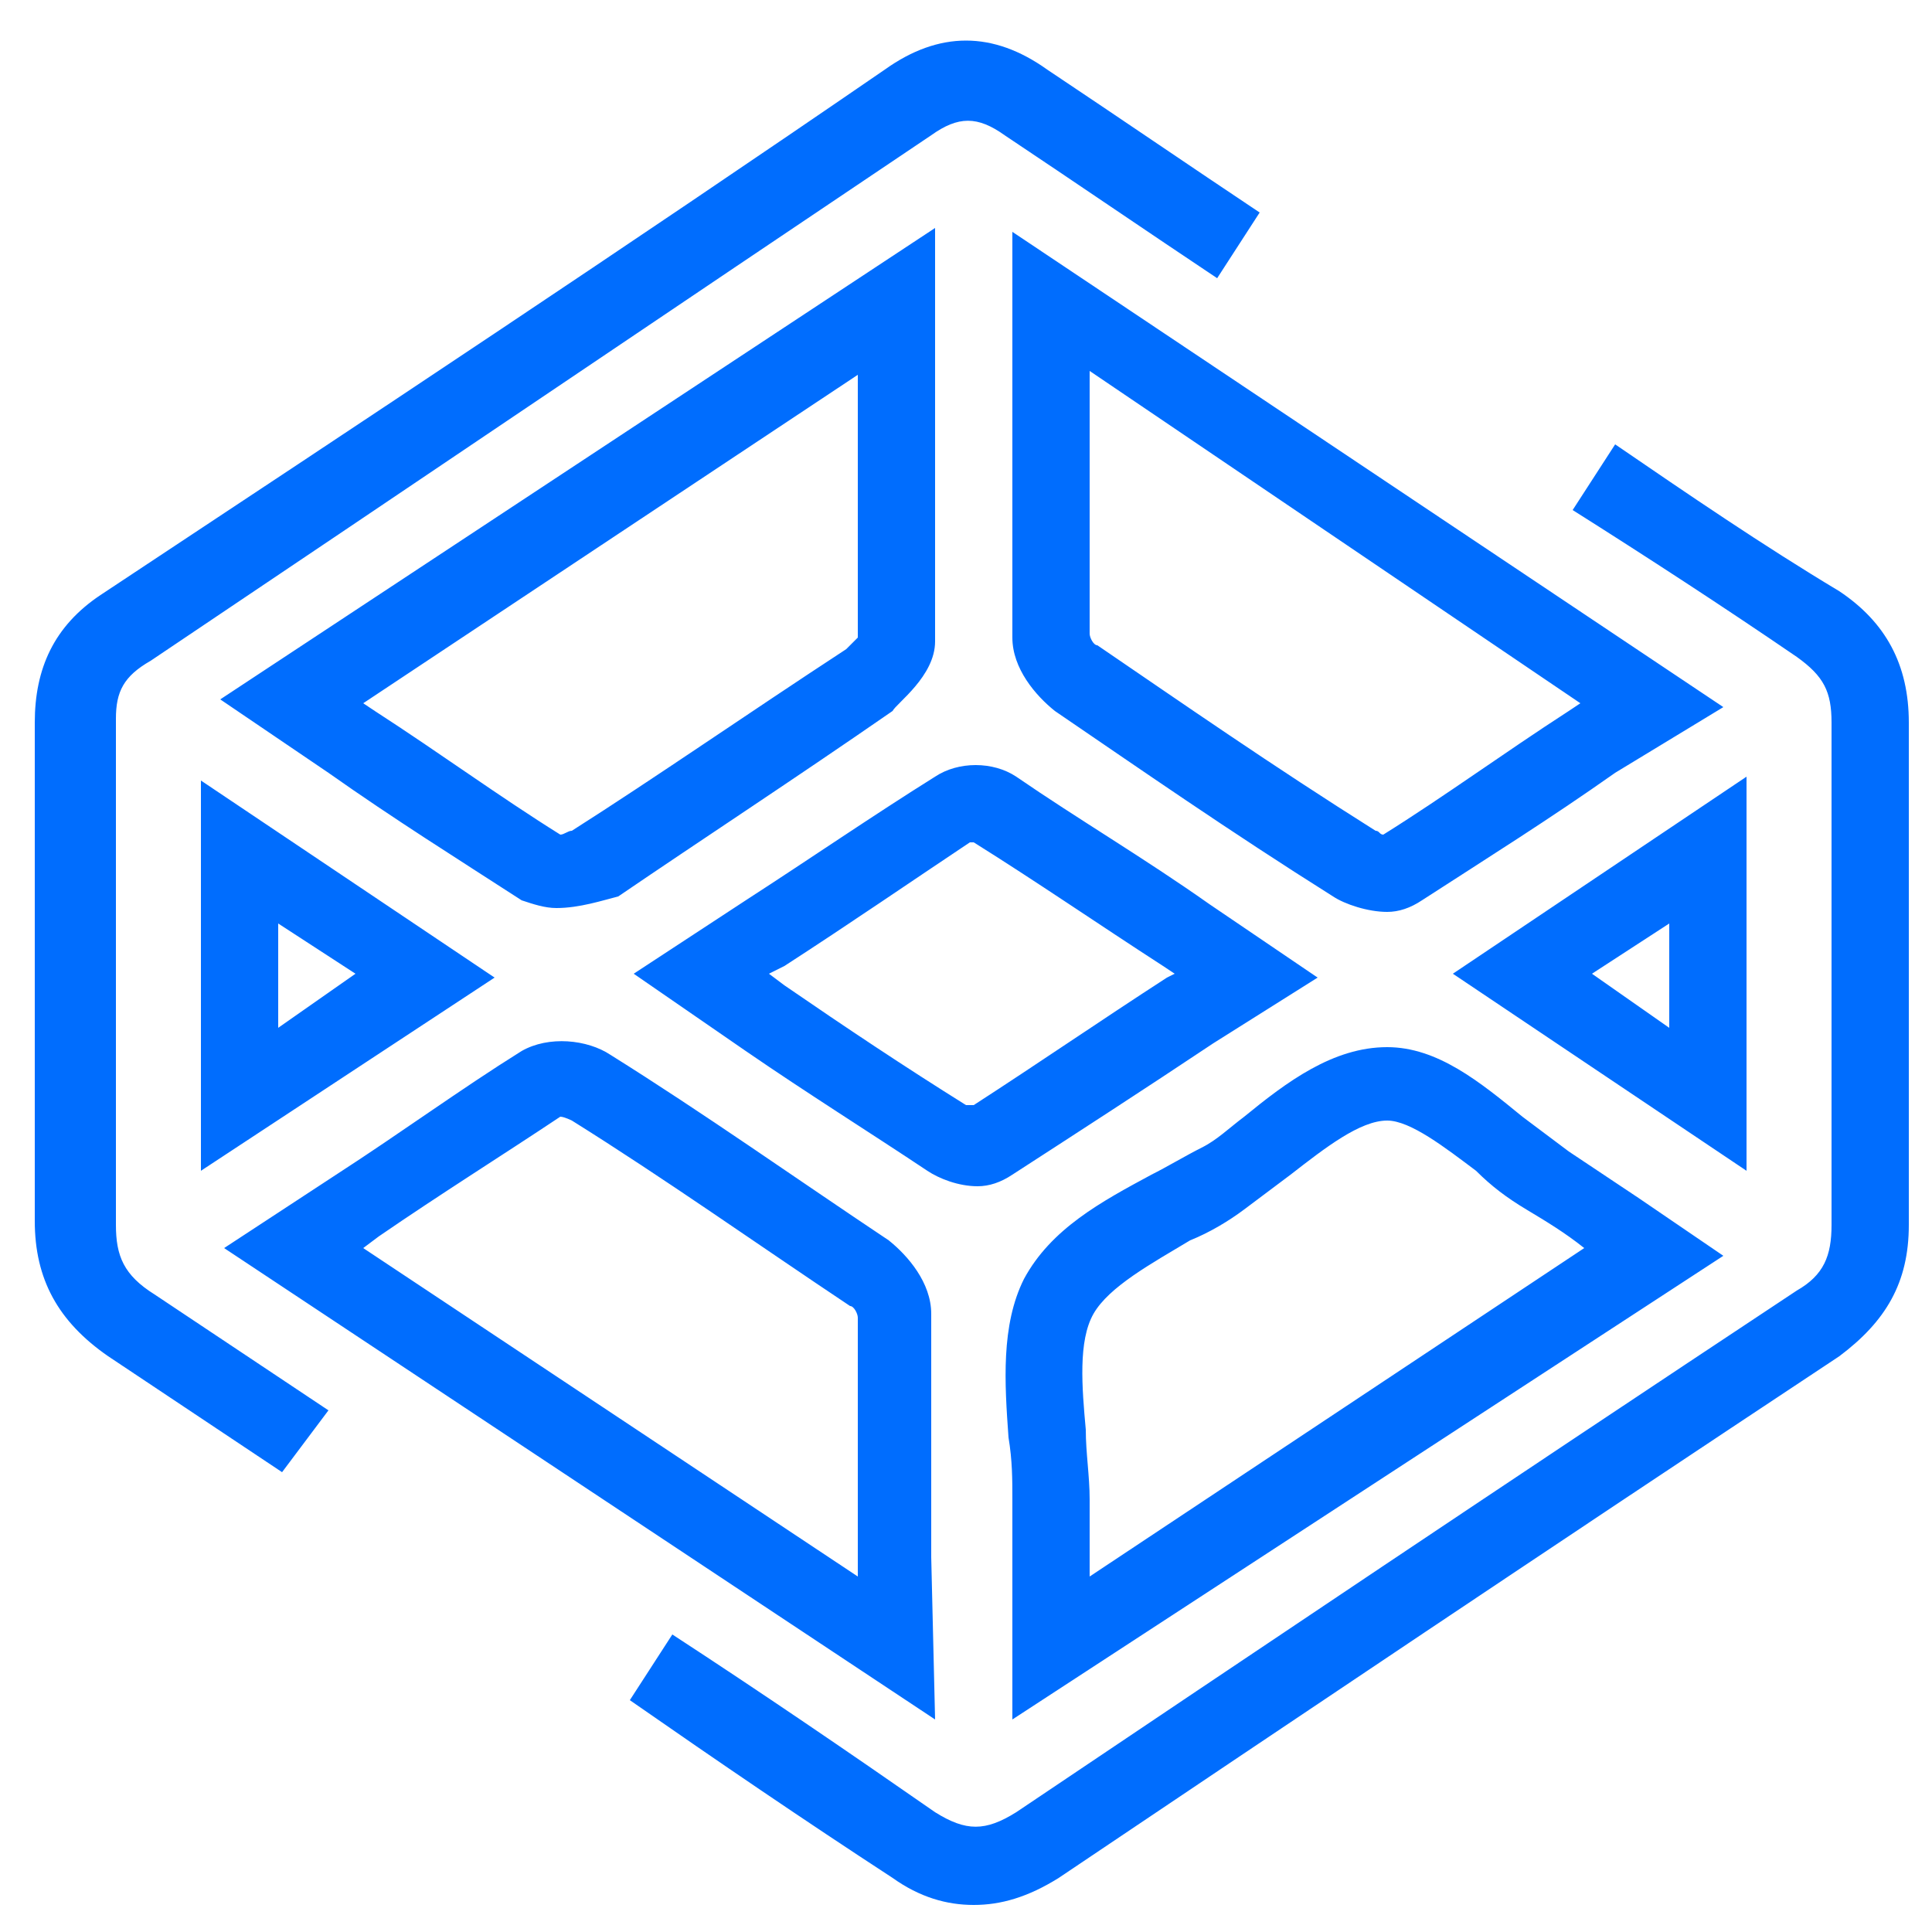 <?xml version="1.0" encoding="utf-8"?>
<!-- Generator: Adobe Illustrator 25.2.1, SVG Export Plug-In . SVG Version: 6.00 Build 0)  -->
<svg version="1.1" id="Layer_1" xmlns="http://www.w3.org/2000/svg" xmlns:xlink="http://www.w3.org/1999/xlink" x="0px" y="0px"
	 viewBox="0 0 50 50" style="enable-background:new 0 0 50 50;" xml:space="preserve">
<style type="text/css">
	.st0{fill:#006DFE;}
</style>
<g>
	<path class="st0" d="M25.2,49.3c-0.7,0-1.4-0.2-2.1-0.7c-2.3-1.5-4.5-3-6.8-4.6l1.1-1.7c2.3,1.5,4.5,3,6.8,4.6
		c0.8,0.5,1.3,0.5,2.1,0c6.1-4.1,12.5-8.4,20.2-13.5c0.7-0.4,0.9-0.9,0.9-1.7c0-4.3,0-8.7,0-13c0-0.8-0.2-1.2-0.9-1.7
		c-1.9-1.3-3.9-2.6-5.8-3.8l1.1-1.7c1.9,1.3,3.8,2.6,5.8,3.8c1.2,0.8,1.8,1.9,1.8,3.4c0,4.3,0,8.7,0,13c0,1.5-0.6,2.5-1.8,3.4
		c-7.7,5.1-14.1,9.4-20.2,13.5C26.6,49.1,25.9,49.3,25.2,49.3z M26.2,44.5l0-3.2c0-0.9,0-1.7,0-2.5c0-0.5,0-1-0.1-1.6
		c-0.1-1.4-0.2-2.9,0.4-4.1c0.7-1.3,2-2,3.3-2.7c0.4-0.2,0.9-0.5,1.3-0.7c0.4-0.2,0.7-0.5,1.1-0.8c1.1-0.9,2.3-1.8,3.7-1.8
		c0,0,0,0,0,0c1.3,0,2.4,0.9,3.5,1.8c0.4,0.3,0.8,0.6,1.2,0.9c0.6,0.4,1.2,0.8,1.8,1.2l2.2,1.5L26.2,44.5z M35.9,29
		C35.9,29,35.9,29,35.9,29c-0.7,0-1.6,0.7-2.5,1.4c-0.4,0.3-0.8,0.6-1.2,0.9c-0.4,0.3-0.9,0.6-1.4,0.8c-1,0.6-2.1,1.2-2.5,1.9
		c-0.4,0.7-0.3,1.9-0.2,3c0,0.6,0.1,1.2,0.1,1.8c0,0.7,0,1.3,0,2L41,32.3c-0.5-0.4-1-0.7-1.5-1c-0.5-0.3-0.9-0.6-1.3-1
		C37.4,29.7,36.5,29,35.9,29z M24.2,44.5L5.8,32.3l2.9-1.9c1.7-1.1,3.2-2.2,4.8-3.2c0.7-0.4,1.7-0.3,2.3,0.1
		c2.4,1.5,4.8,3.2,7.2,4.8c0.5,0.4,1.1,1.1,1.1,1.9c0,2.1,0,4.1,0,6.3L24.2,44.5z M9.4,32.3l12.8,8.5l0-0.4c0-2.2,0-4.3,0-6.3
		c0-0.1-0.1-0.3-0.2-0.3c-2.4-1.6-4.8-3.3-7.2-4.8c0,0-0.2-0.1-0.3-0.1c-1.5,1-3.1,2-4.7,3.1L9.4,32.3z M14.6,28.9
		C14.6,28.9,14.6,28.9,14.6,28.9z M7.3,38.1l-4.5-3c-1.3-0.9-1.9-2-1.9-3.5c0-1.5,0-3.1,0-4.5c0-0.6,0-1.3,0-1.9l0-1.9
		c0-1.5,0-3.1,0-4.6c0-1.4,0.5-2.5,1.7-3.3c6.8-4.5,13.6-9,20.3-13.6c1.4-1,2.8-1,4.2,0c1.8,1.2,3.7,2.5,5.5,3.7l-1.1,1.7
		c-1.8-1.2-3.7-2.5-5.5-3.7c-0.7-0.5-1.2-0.5-1.9,0C17.4,8,10.6,12.6,3.9,17.1C3.2,17.5,3,17.9,3,18.6c0,1.5,0,3.1,0,4.7l0,1.9
		c0,0.6,0,1.3,0,1.9c0,1.5,0,3.1,0,4.6c0,0.8,0.2,1.3,1,1.8l4.5,3L7.3,38.1z M25.3,30.7c-0.5,0-1-0.2-1.3-0.4c-1.5-1-3.1-2-4.7-3.1
		l-2.9-2l2.9-1.9c1.7-1.1,3.3-2.2,4.9-3.2c0.6-0.4,1.5-0.4,2.1,0c1.6,1.1,3.3,2.1,5,3.3l2.8,1.9L31.4,27c-1.8,1.2-3.5,2.3-5.2,3.4
		C25.9,30.6,25.6,30.7,25.3,30.7z M25.1,28.7C25.1,28.7,25.1,28.7,25.1,28.7C25.1,28.7,25.1,28.7,25.1,28.7z M19.9,25.2l0.4,0.3
		c1.6,1.1,3.1,2.1,4.7,3.1c0,0,0.1,0,0.2,0c1.7-1.1,3.3-2.2,5-3.3l0.2-0.1L30.1,25c-1.7-1.1-3.3-2.2-4.9-3.2c0,0-0.1,0-0.1,0
		c-1.5,1-3.1,2.1-4.8,3.2L19.9,25.2z M25.2,21.8L25.2,21.8L25.2,21.8z M25.1,21.7C25.1,21.7,25.1,21.7,25.1,21.7
		C25.1,21.7,25.1,21.7,25.1,21.7z M45.2,30.3l-7.6-5.1l7.6-5.1V30.3z M41.2,25.2l2,1.4v-2.7L41.2,25.2z M5.2,30.3V20.2l7.6,5.1
		L5.2,30.3z M7.2,23.9v2.7l2-1.4L7.2,23.9z M35.9,23.6c-0.5,0-1.1-0.2-1.4-0.4c-2.7-1.7-5-3.3-7.2-4.8c-0.5-0.4-1.1-1.1-1.1-1.9
		c0-2.1,0-4.2,0-6.4l0-4.1l18.4,12.3L41.8,20c-1.7,1.2-3.3,2.2-5,3.3C36.5,23.5,36.2,23.6,35.9,23.6z M28.2,9.6V10
		c0,2.2,0,4.3,0,6.4c0,0.1,0.1,0.3,0.2,0.3c2.2,1.5,4.5,3.1,7.2,4.8c0.1,0,0.1,0.1,0.2,0.1c1.6-1,3.1-2.1,4.8-3.2l0.3-0.2L28.2,9.6z
		 M14.4,23.5c-0.3,0-0.6-0.1-0.9-0.2c-1.7-1.1-3.3-2.1-5-3.3l-2.8-1.9L24.2,5.9l0,4.1c0,2.3,0,4.5,0,6.6c0,0.9-1,1.6-1.1,1.8
		c-2.6,1.8-4.9,3.3-7.1,4.8C15.6,23.3,15,23.5,14.4,23.5z M9.4,18.2l0.3,0.2c1.7,1.1,3.2,2.2,4.8,3.2c0.1,0,0.2-0.1,0.3-0.1
		c2.2-1.4,4.5-3,7.1-4.7c0.1-0.1,0.2-0.2,0.3-0.3c0-2.1,0-4.2,0-6.5l0-0.3L9.4,18.2z"/>
</g>
</svg>
